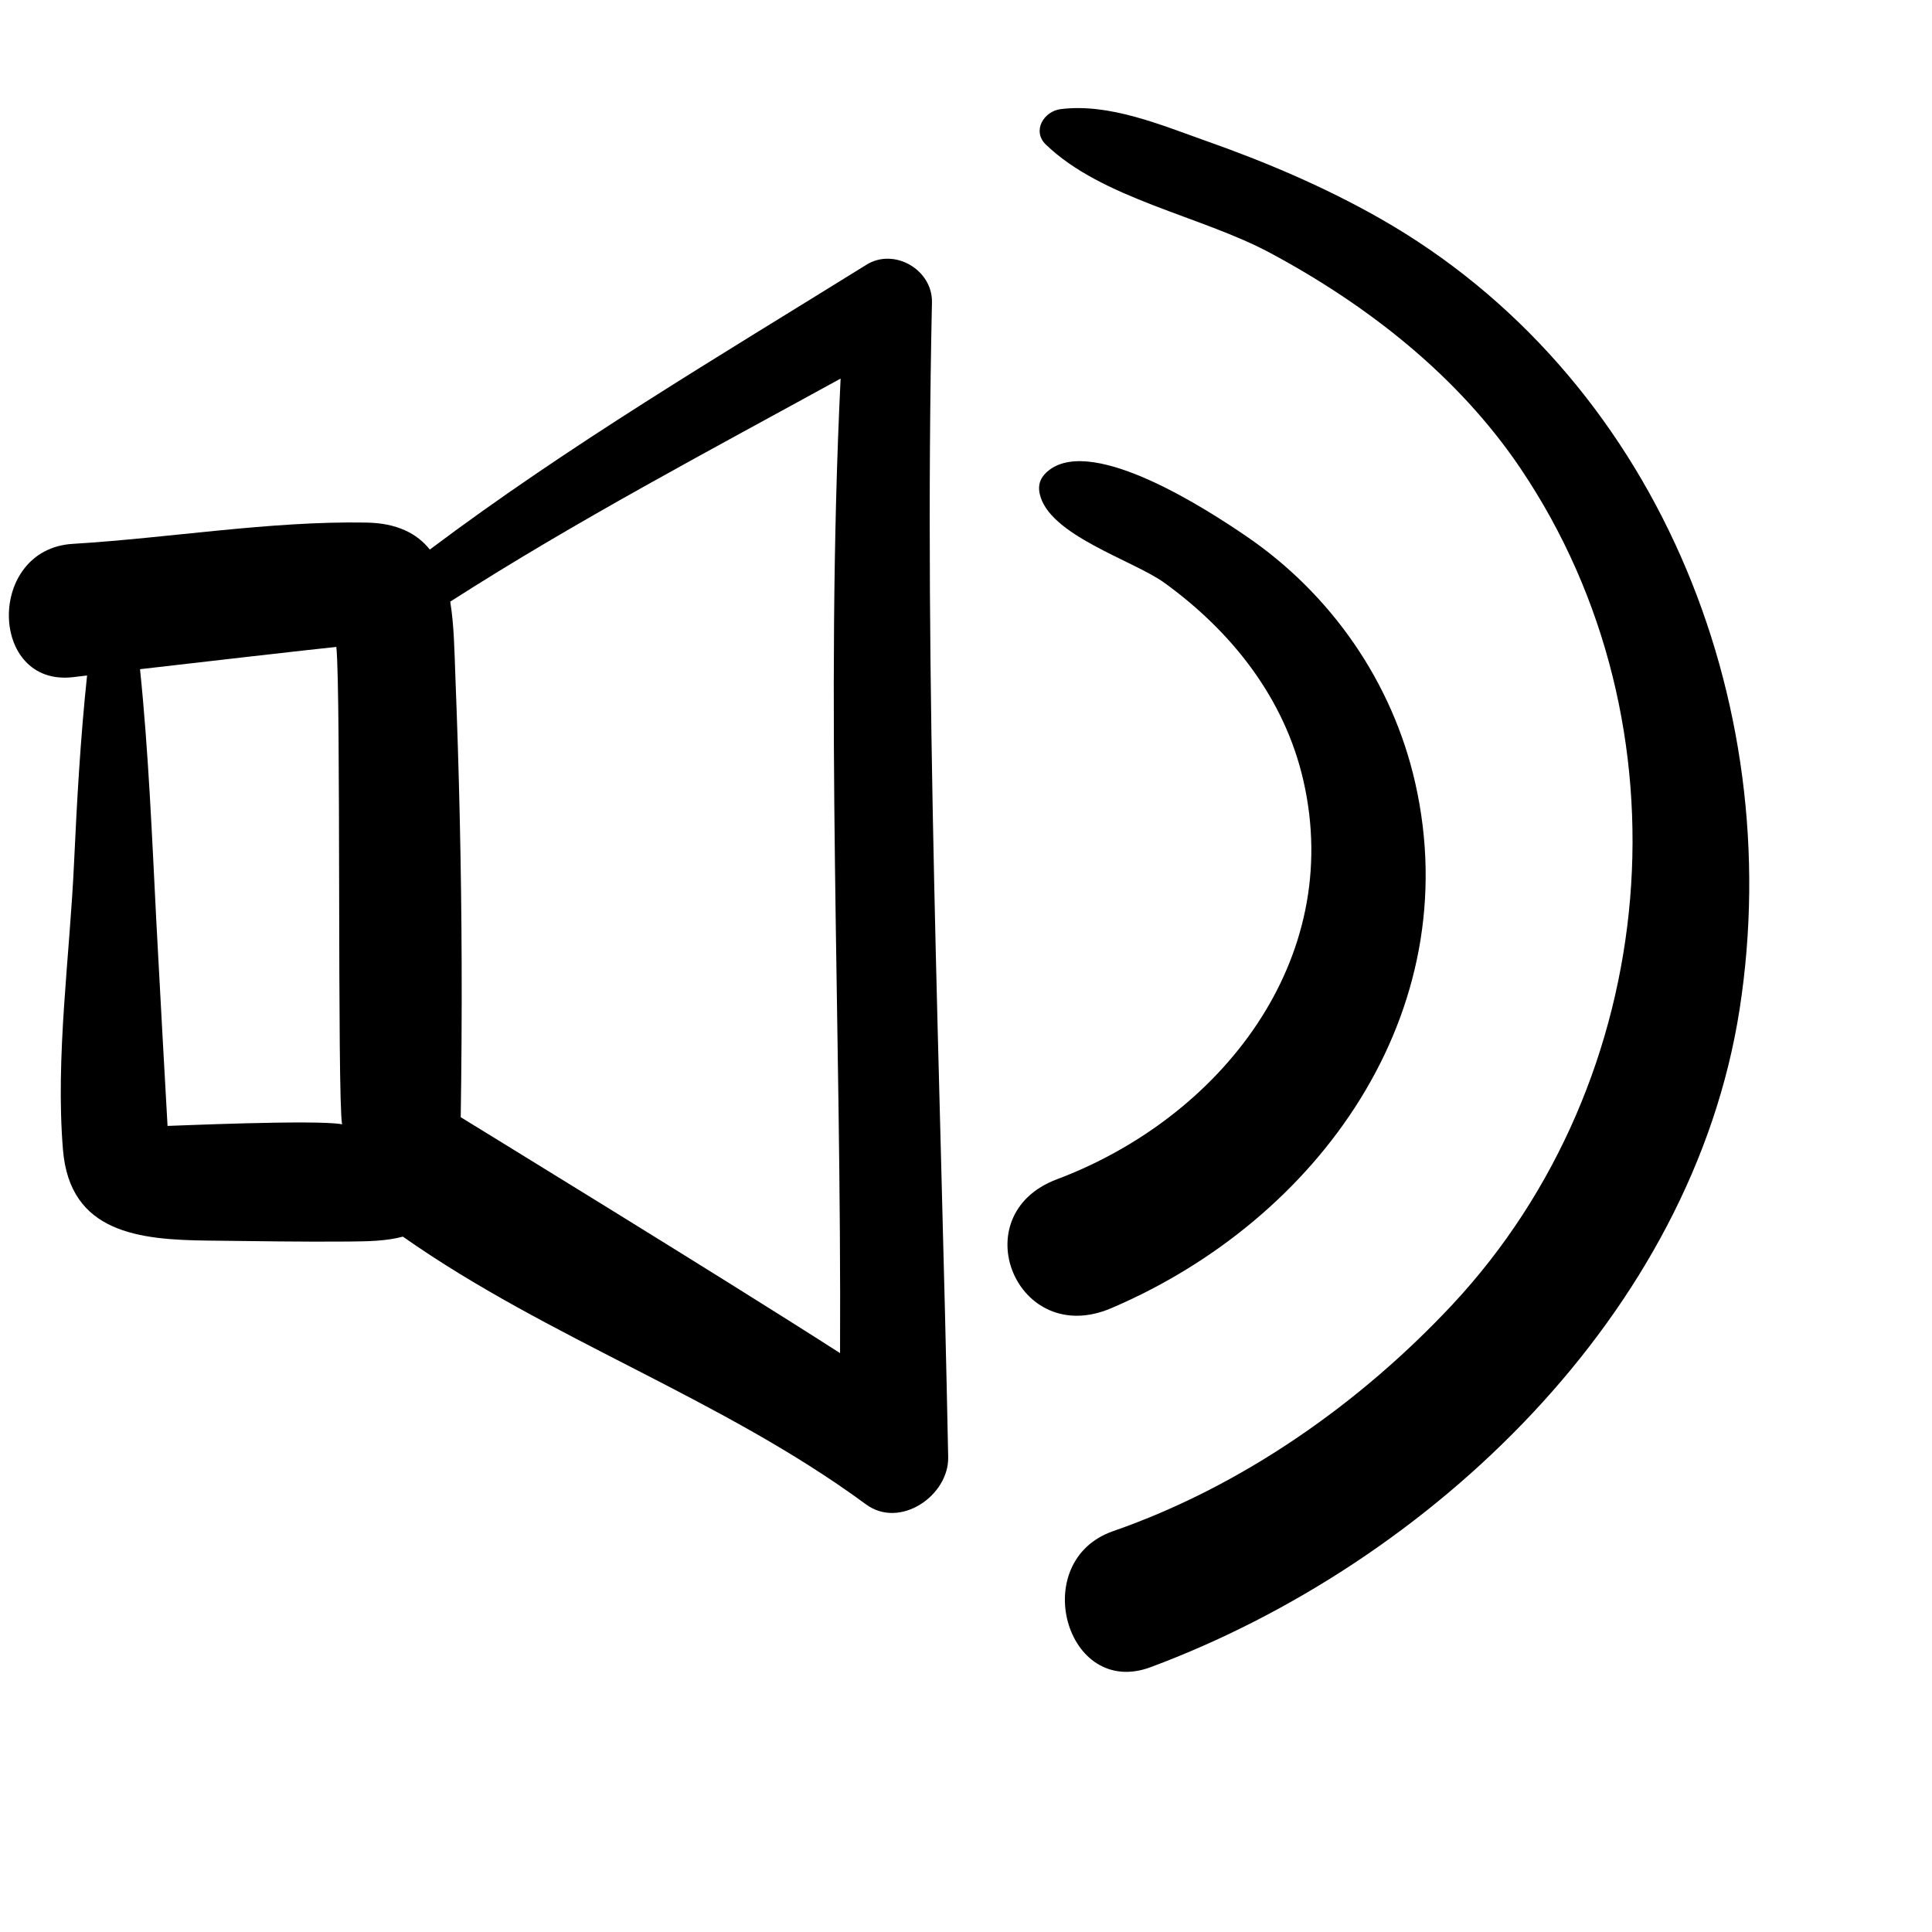 <svg height="91" version="1.1" viewBox="0 0 100 100" width="91" xmlns="http://www.w3.org/2000/svg"><g><path d="M3.768,35.051c0.248-0.027,0.491-0.06,0.739-0.088c-0.341,3.221-0.525,6.464-0.674,9.695   C3.614,49.49,2.863,54.688,3.259,59.51c0.355,4.326,3.964,4.664,7.526,4.703c2.415,0.027,4.837,0.07,7.253,0.049   c0.98-0.01,1.938-0.018,2.815-0.254c7.583,5.33,16.489,8.352,23.972,13.859c1.759,1.293,4.292-0.457,4.253-2.443   c-0.389-19.918-1.271-39.852-0.84-59.778c0.033-1.683-1.952-2.84-3.39-1.944c-7.656,4.757-15.4,9.332-22.6,14.743   c-0.667-0.833-1.69-1.371-3.295-1.397c-4.992-0.086-10.191,0.801-15.186,1.102C-0.704,28.419-0.582,35.543,3.768,35.051z    M43.51,19.595c-0.819,16.819,0.05,33.618-0.029,50.442c-6.382-4.096-19.526-12.139-19.634-12.211   c0.04-2.652,0.058-5.305,0.048-7.957c-0.016-4.963-0.131-9.929-0.326-14.889c-0.048-1.265-0.064-2.616-0.265-3.839   C29.828,26.957,36.713,23.329,43.51,19.595z M17.409,33.484c0.247,2.329,0.041,23.352,0.297,24.709   c-1.319-0.256-8.95,0.09-9.034,0.084c-0.04-0.664-0.43-7.703-0.579-10.559C7.87,43.36,7.694,38.981,7.248,34.637   C8.807,34.452,16.714,33.549,17.409,33.484z"/><path d="M54.703,61.041c-4.897,1.84-2.094,8.764,2.811,6.672c10.747-4.582,18.431-15.297,15.737-27.194   c-1.183-5.216-4.357-9.779-8.768-12.781c-1.881-1.281-7.843-5.196-10.177-3.408c-0.408,0.312-0.603,0.697-0.494,1.213   c0.443,2.154,4.841,3.455,6.453,4.621c3.496,2.528,6.222,5.976,7.197,10.233C69.599,49.717,63.165,57.857,54.703,61.041z"/><path d="M71.41,11.297c-2.849-1.618-5.885-2.91-8.971-3.998c-2.349-0.83-5.018-1.969-7.544-1.65   c-0.861,0.109-1.496,1.126-0.759,1.836c2.915,2.811,8.035,3.691,11.598,5.601c5.055,2.709,9.738,6.37,12.969,11.161   c8.972,13.304,7.326,31.65-3.522,43.273c-4.79,5.131-10.906,9.418-17.566,11.732c-4.431,1.541-2.451,8.676,1.94,7.041   C74.058,80.893,87.6,67.994,90.044,52.223C92.521,36.229,85.657,19.393,71.41,11.297z"/></g></svg>